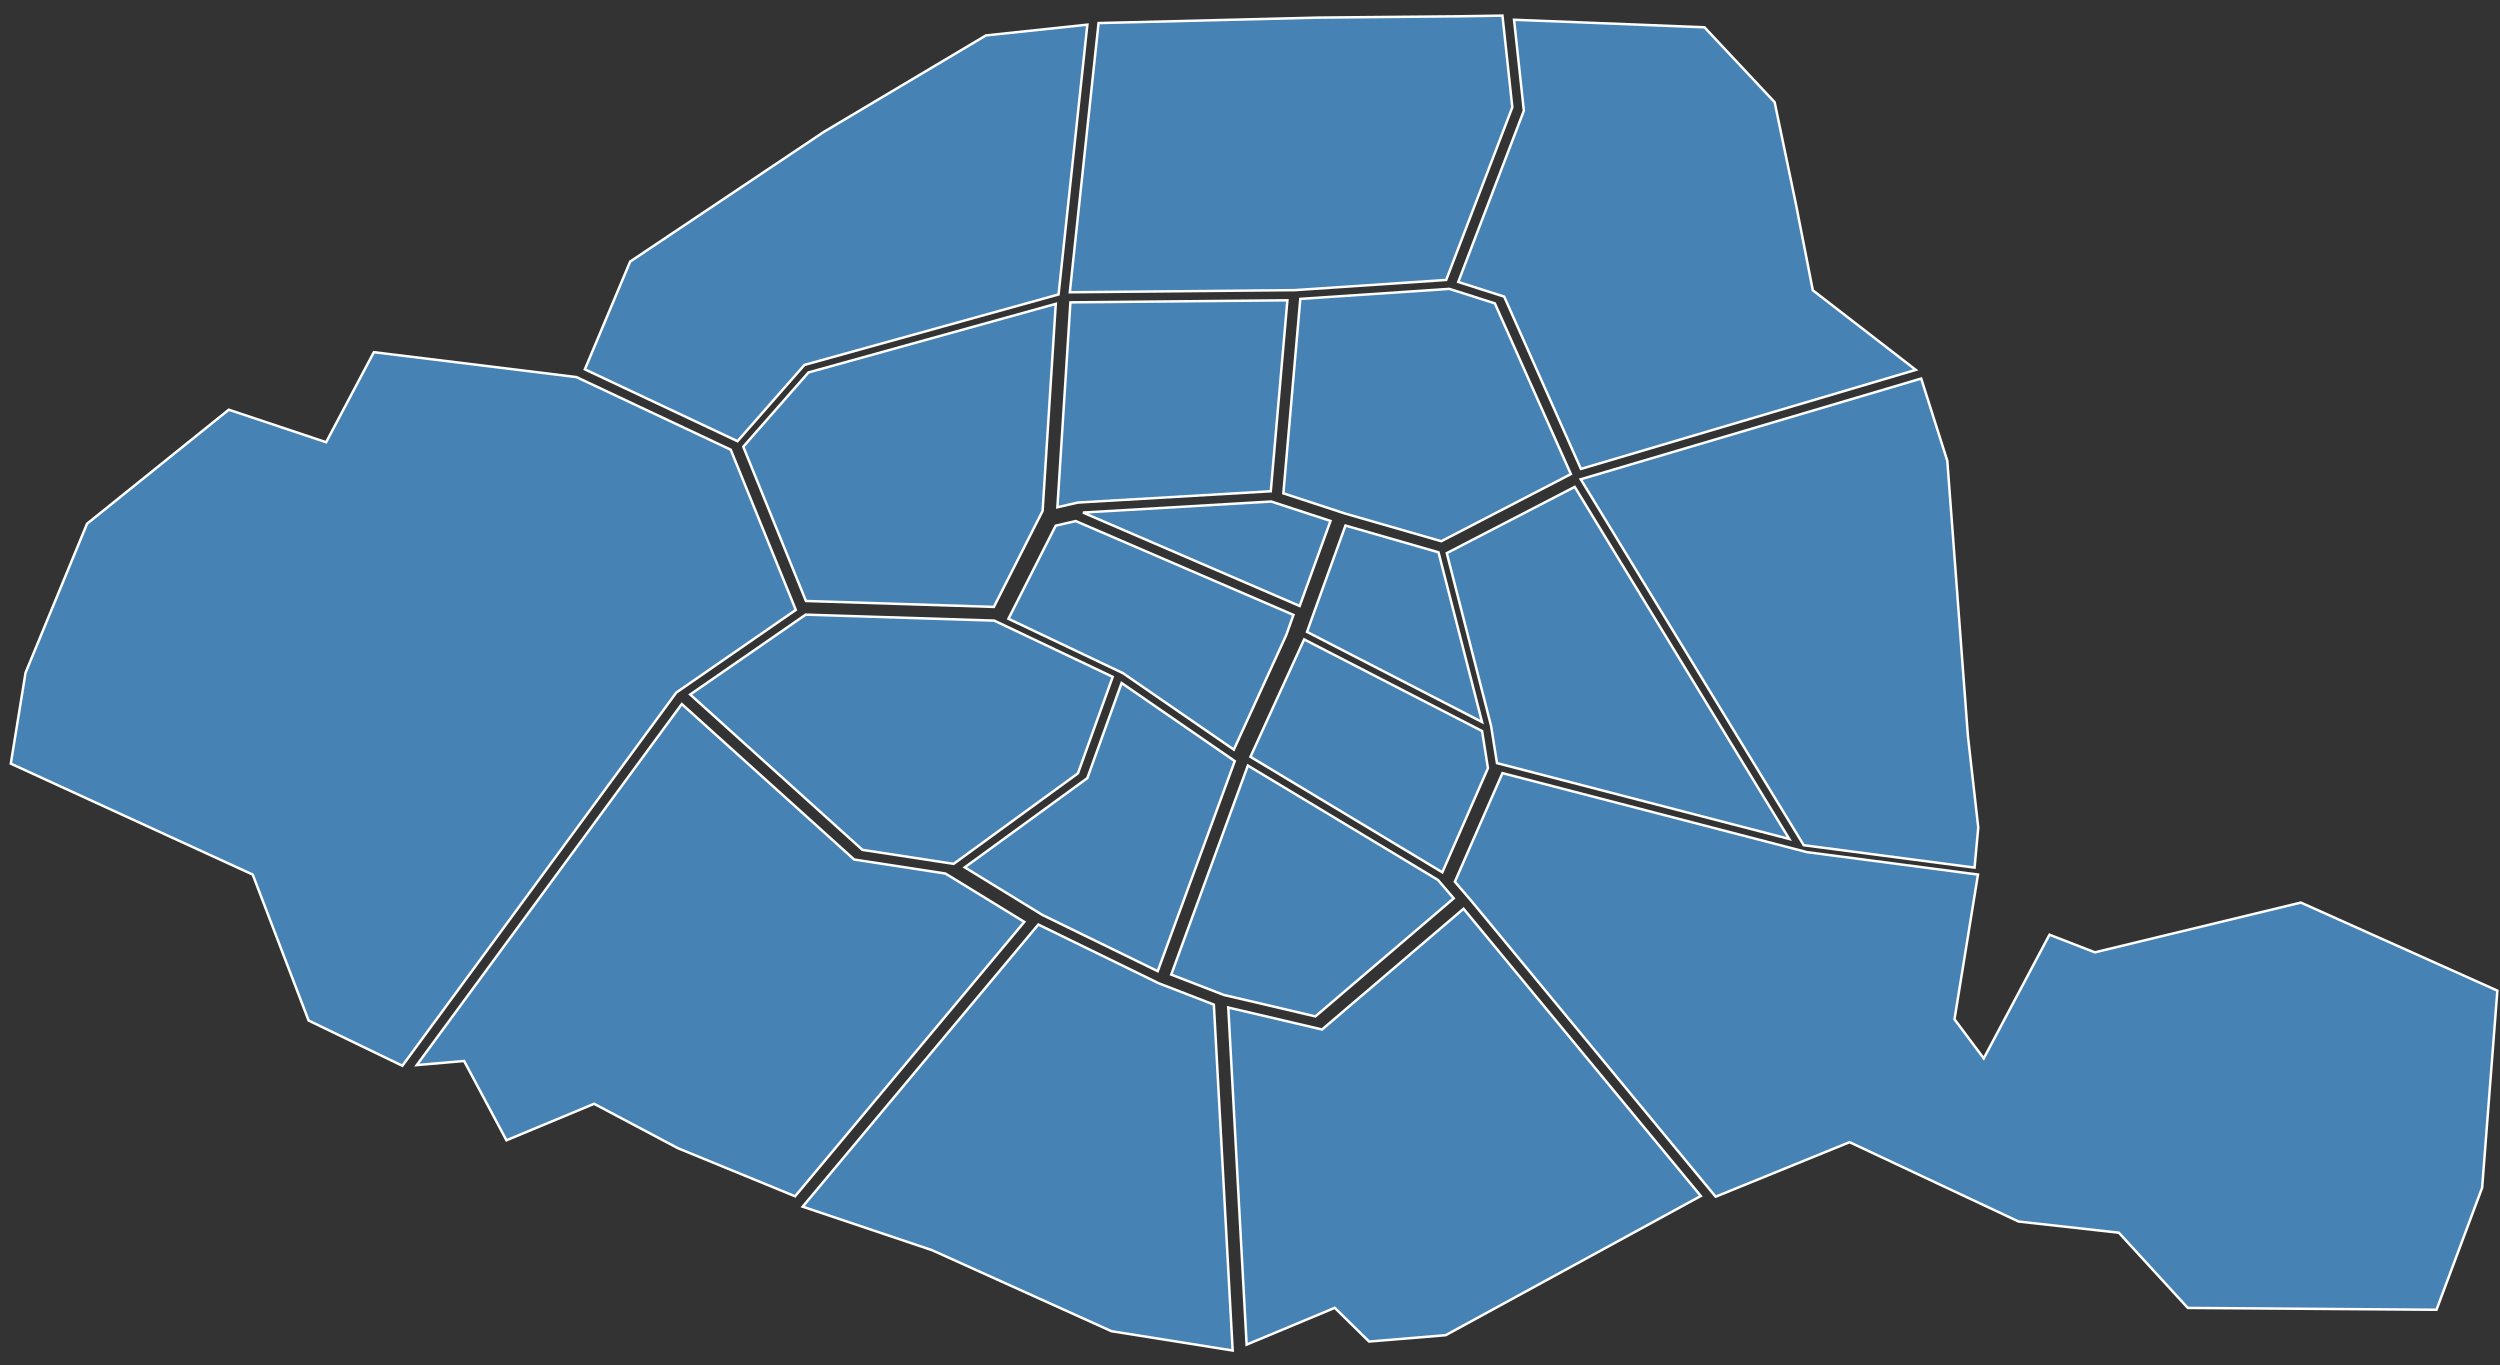 <?xml version="1.0" encoding="utf-8"?>
<svg version="1.1" id="svgmap" xmlns="http://www.w3.org/2000/svg" xmlns:xlink="http://www.w3.org/1999/xlink" x="0px" y="0px"
	 width="100%" height="100%" viewBox="0 44 1000 546" enable-background="new 0 44 1000 546" xml:space="preserve">
<rect x="0" y="44" width="1000" height="546" fill="#333333" stroke="none"/>
<g transform="translate(0,48.902) scale(1,-1) translate(0,-48.816)">
<g>
<polygon id="1" class="commune" fill="steelblue" stroke-width="1" stroke="white" geotype="commune" geoname="1er arrondissement" code_insee="75056" code_canton="null" code_intercom="null" code_arrondissement="751" code_departement="75" code_region_2015="11" points="493.532,-246.134 449.146,-215.524 403.379,-193.789 422.286,-156.552 430.285,-154.708 517.379,-192.256 514.499,-200.292"/>
<polygon id="2" class="commune" fill="steelblue" stroke-width="1" stroke="white" geotype="commune" geoname="2eme arrondissement" code_insee="75056" code_canton="null" code_intercom="null" code_arrondissement="751" code_departement="75" code_region_2015="11" points="519.873,-188.675 433.195,-151.305 508.468,-146.89 532.195,-154.659"/>
<polygon id="3" class="commune" fill="steelblue" stroke-width="1" stroke="white" geotype="commune" geoname="3eme arrondissement" code_insee="75056" code_canton="null" code_intercom="null" code_arrondissement="751" code_departement="75" code_region_2015="11" points="592.813,-235.089 522.813,-199.035 525.717,-190.939 538.188,-156.507 575.403,-167.209"/>
<polygon id="4" class="commune" fill="steelblue" stroke-width="1" stroke="white" geotype="commune" geoname="4eme arrondissement" code_insee="75056" code_canton="null" code_intercom="null" code_arrondissement="751" code_departement="75" code_region_2015="11" points="576.935,-295.205 500.178,-249.01 521.654,-202.047 592.836,-238.715 595.178,-253.553"/>
<polygon id="5" class="commune" fill="steelblue" stroke-width="1" stroke="white" geotype="commune" geoname="5eme arrondissement" code_insee="75056" code_canton="null" code_intercom="null" code_arrondissement="751" code_departement="75" code_region_2015="11" points="581.488,-305.608 526.142,-352.835 489.477,-344.243 468.488,-336.121 499.148,-252.511 575.189,-298.276"/>
<polygon id="6" class="commune" fill="steelblue" stroke-width="1" stroke="white" geotype="commune" geoname="6eme arrondissement" code_insee="75056" code_canton="null" code_intercom="null" code_arrondissement="751" code_departement="75" code_region_2015="11" points="463.089,-334.757 416.95,-312.256 385.906,-293.22 434.93,-257.536 448.631,-219.495 493.906,-250.718"/>
<polygon id="7" class="commune" fill="steelblue" stroke-width="1" stroke="white" geotype="commune" geoname="7eme arrondissement" code_insee="75056" code_canton="null" code_intercom="null" code_arrondissement="751" code_departement="75" code_region_2015="11" points="381.439,-291.829 344.977,-286.227 276.083,-224.086 322.276,-192.142 397.717,-194.53 445.083,-217.025 431.182,-255.617"/>
<polygon id="8" class="commune" fill="steelblue" stroke-width="1" stroke="white" geotype="commune" geoname="8eme arrondissement" code_insee="75056" code_canton="null" code_intercom="null" code_arrondissement="751" code_departement="75" code_region_2015="11" points="397.546,-189.048 322.375,-186.671 297.311,-124.965 323.382,-95.268 422.311,-67.831 417.043,-150.651"/>
<polygon id="9" class="commune" fill="steelblue" stroke-width="1" stroke="white" geotype="commune" geoname="9eme arrondissement" code_insee="75056" code_canton="null" code_intercom="null" code_arrondissement="751" code_departement="75" code_region_2015="11" points="422.957,-149.19 428.169,-67.229 514.957,-66.406 508.306,-142.783 431.117,-147.308"/>
<polygon id="10" class="commune" fill="steelblue" stroke-width="1" stroke="white" geotype="commune" geoname="10eme arrondissement" code_insee="75056" code_canton="null" code_intercom="null" code_arrondissement="751" code_departement="75" code_region_2015="11" points="576.512,-162.766 538.12,-151.725 513.347,-143.614 520.121,-65.839 579.729,-61.83 597.937,-67.634 628.347,-135.923"/>
<polygon id="11" class="commune" fill="steelblue" stroke-width="1" stroke="white" geotype="commune" geoname="11eme arrondissement" code_insee="75056" code_canton="null" code_intercom="null" code_arrondissement="751" code_departement="75" code_region_2015="11" points="715.713,-281.878 598.792,-251.529 596.439,-236.671 578.713,-167.536 629.887,-141.034"/>
<polygon id="12" class="commune" fill="steelblue" stroke-width="1" stroke="white" geotype="commune" geoname="12eme arrondissement" code_insee="75056" code_canton="null" code_intercom="null" code_arrondissement="751" code_departement="75" code_region_2015="11" points="974.594,-470.187 875.113,-469.449 847.535,-439.361 807.441,-434.9 739.831,-403.149 686.254,-424.964 588.58,-306.698 581.947,-298.975 600.976,-255.535 722.728,-287.129 791.189,-296.114 781.793,-353.986 793.497,-369.643 819.795,-320.173 837.947,-327.221 920.328,-307.31 998.947,-342.54 992.856,-421.361"/>
<polygon id="13" class="commune" fill="steelblue" stroke-width="1" stroke="white" geotype="commune" geoname="13eme arrondissement" code_insee="75056" code_canton="null" code_intercom="null" code_arrondissement="751" code_departement="75" code_region_2015="11" points="498.651,-484.13 491.314,-349.293 528.813,-358.084 585.422,-309.779 680.314,-424.679 578.267,-480.362 547.63,-482.901 533.902,-469.42"/>
<polygon id="14" class="commune" fill="steelblue" stroke-width="1" stroke="white" geotype="commune" geoname="14eme arrondissement" code_insee="75056" code_canton="null" code_intercom="null" code_arrondissement="751" code_departement="75" code_region_2015="11" points="493.066,-486.493 444.6,-478.763 372.872,-446.373 321.066,-428.949 415.329,-316.104 463.51,-339.599 485.539,-348.128"/>
<polygon id="15" class="commune" fill="steelblue" stroke-width="1" stroke="white" geotype="commune" geoname="15eme arrondissement" code_insee="75056" code_canton="null" code_intercom="null" code_arrondissement="751" code_departement="75" code_region_2015="11" points="318.034,-424.792 271.201,-405.58 237.652,-387.801 202.578,-402.394 185.64,-370.675 166.712,-372.315 272.715,-227.898 341.677,-290.101 378.182,-295.705 409.712,-315.042"/>
<polygon id="16" class="commune" fill="steelblue" stroke-width="1" stroke="white" geotype="commune" geoname="16eme arrondissement" code_insee="75056" code_canton="null" code_intercom="null" code_arrondissement="751" code_departement="75" code_region_2015="11" points="160.945,-372.598 123.437,-354.495 101.086,-296.118 4.32,-251.742 10.219,-215.381 34.822,-155.771 91.512,-110.162 130.445,-123.176 149.541,-87.157 230.576,-97.118 292.29,-126.166 318.32,-190.248 270.52,-223.306"/>
<polygon id="17" class="commune" fill="steelblue" stroke-width="1" stroke="white" geotype="commune" geoname="17eme arrondissement" code_insee="75056" code_canton="null" code_intercom="null" code_arrondissement="751" code_departement="75" code_region_2015="11" points="294.996,-122.759 233.942,-94.02 252.064,-50.91 329.671,1.046 394.375,39.548 434.942,43.85 423.421,-64.059 321.782,-92.25"/>
<polygon id="18" class="commune" fill="steelblue" stroke-width="1" stroke="white" geotype="commune" geoname="18eme arrondissement" code_insee="75056" code_canton="null" code_intercom="null" code_arrondissement="751" code_departement="75" code_region_2015="11" points="427.93,-63.191 439.424,44.485 527.165,46.678 583.207,47.195 600.975,47.469 604.93,10.785 578.477,-58.259 517.837,-62.339"/>
<polygon id="19" class="commune" fill="steelblue" stroke-width="1" stroke="white" geotype="commune" geoname="19eme arrondissement" code_insee="75056" code_canton="null" code_intercom="null" code_arrondissement="751" code_departement="75" code_region_2015="11" points="632.364,-133.85 601.675,-64.931 583.301,-59.074 609.542,9.423 605.619,45.816 681.802,42.794 709.857,12.837 718.412,-28.148 725.122,-62.393 766.301,-94.225"/>
<polygon id="20" class="commune" fill="steelblue" stroke-width="1" stroke="white" geotype="commune" geoname="20eme arrondissement" code_insee="75056" code_canton="null" code_intercom="null" code_arrondissement="751" code_departement="75" code_region_2015="11" points="789.82,-293.331 721.494,-284.366 632.301,-137.989 768.476,-97.702 778.92,-130.62 787.176,-240.824 791.301,-277.302"/>
	</g>
</g>
</svg>
